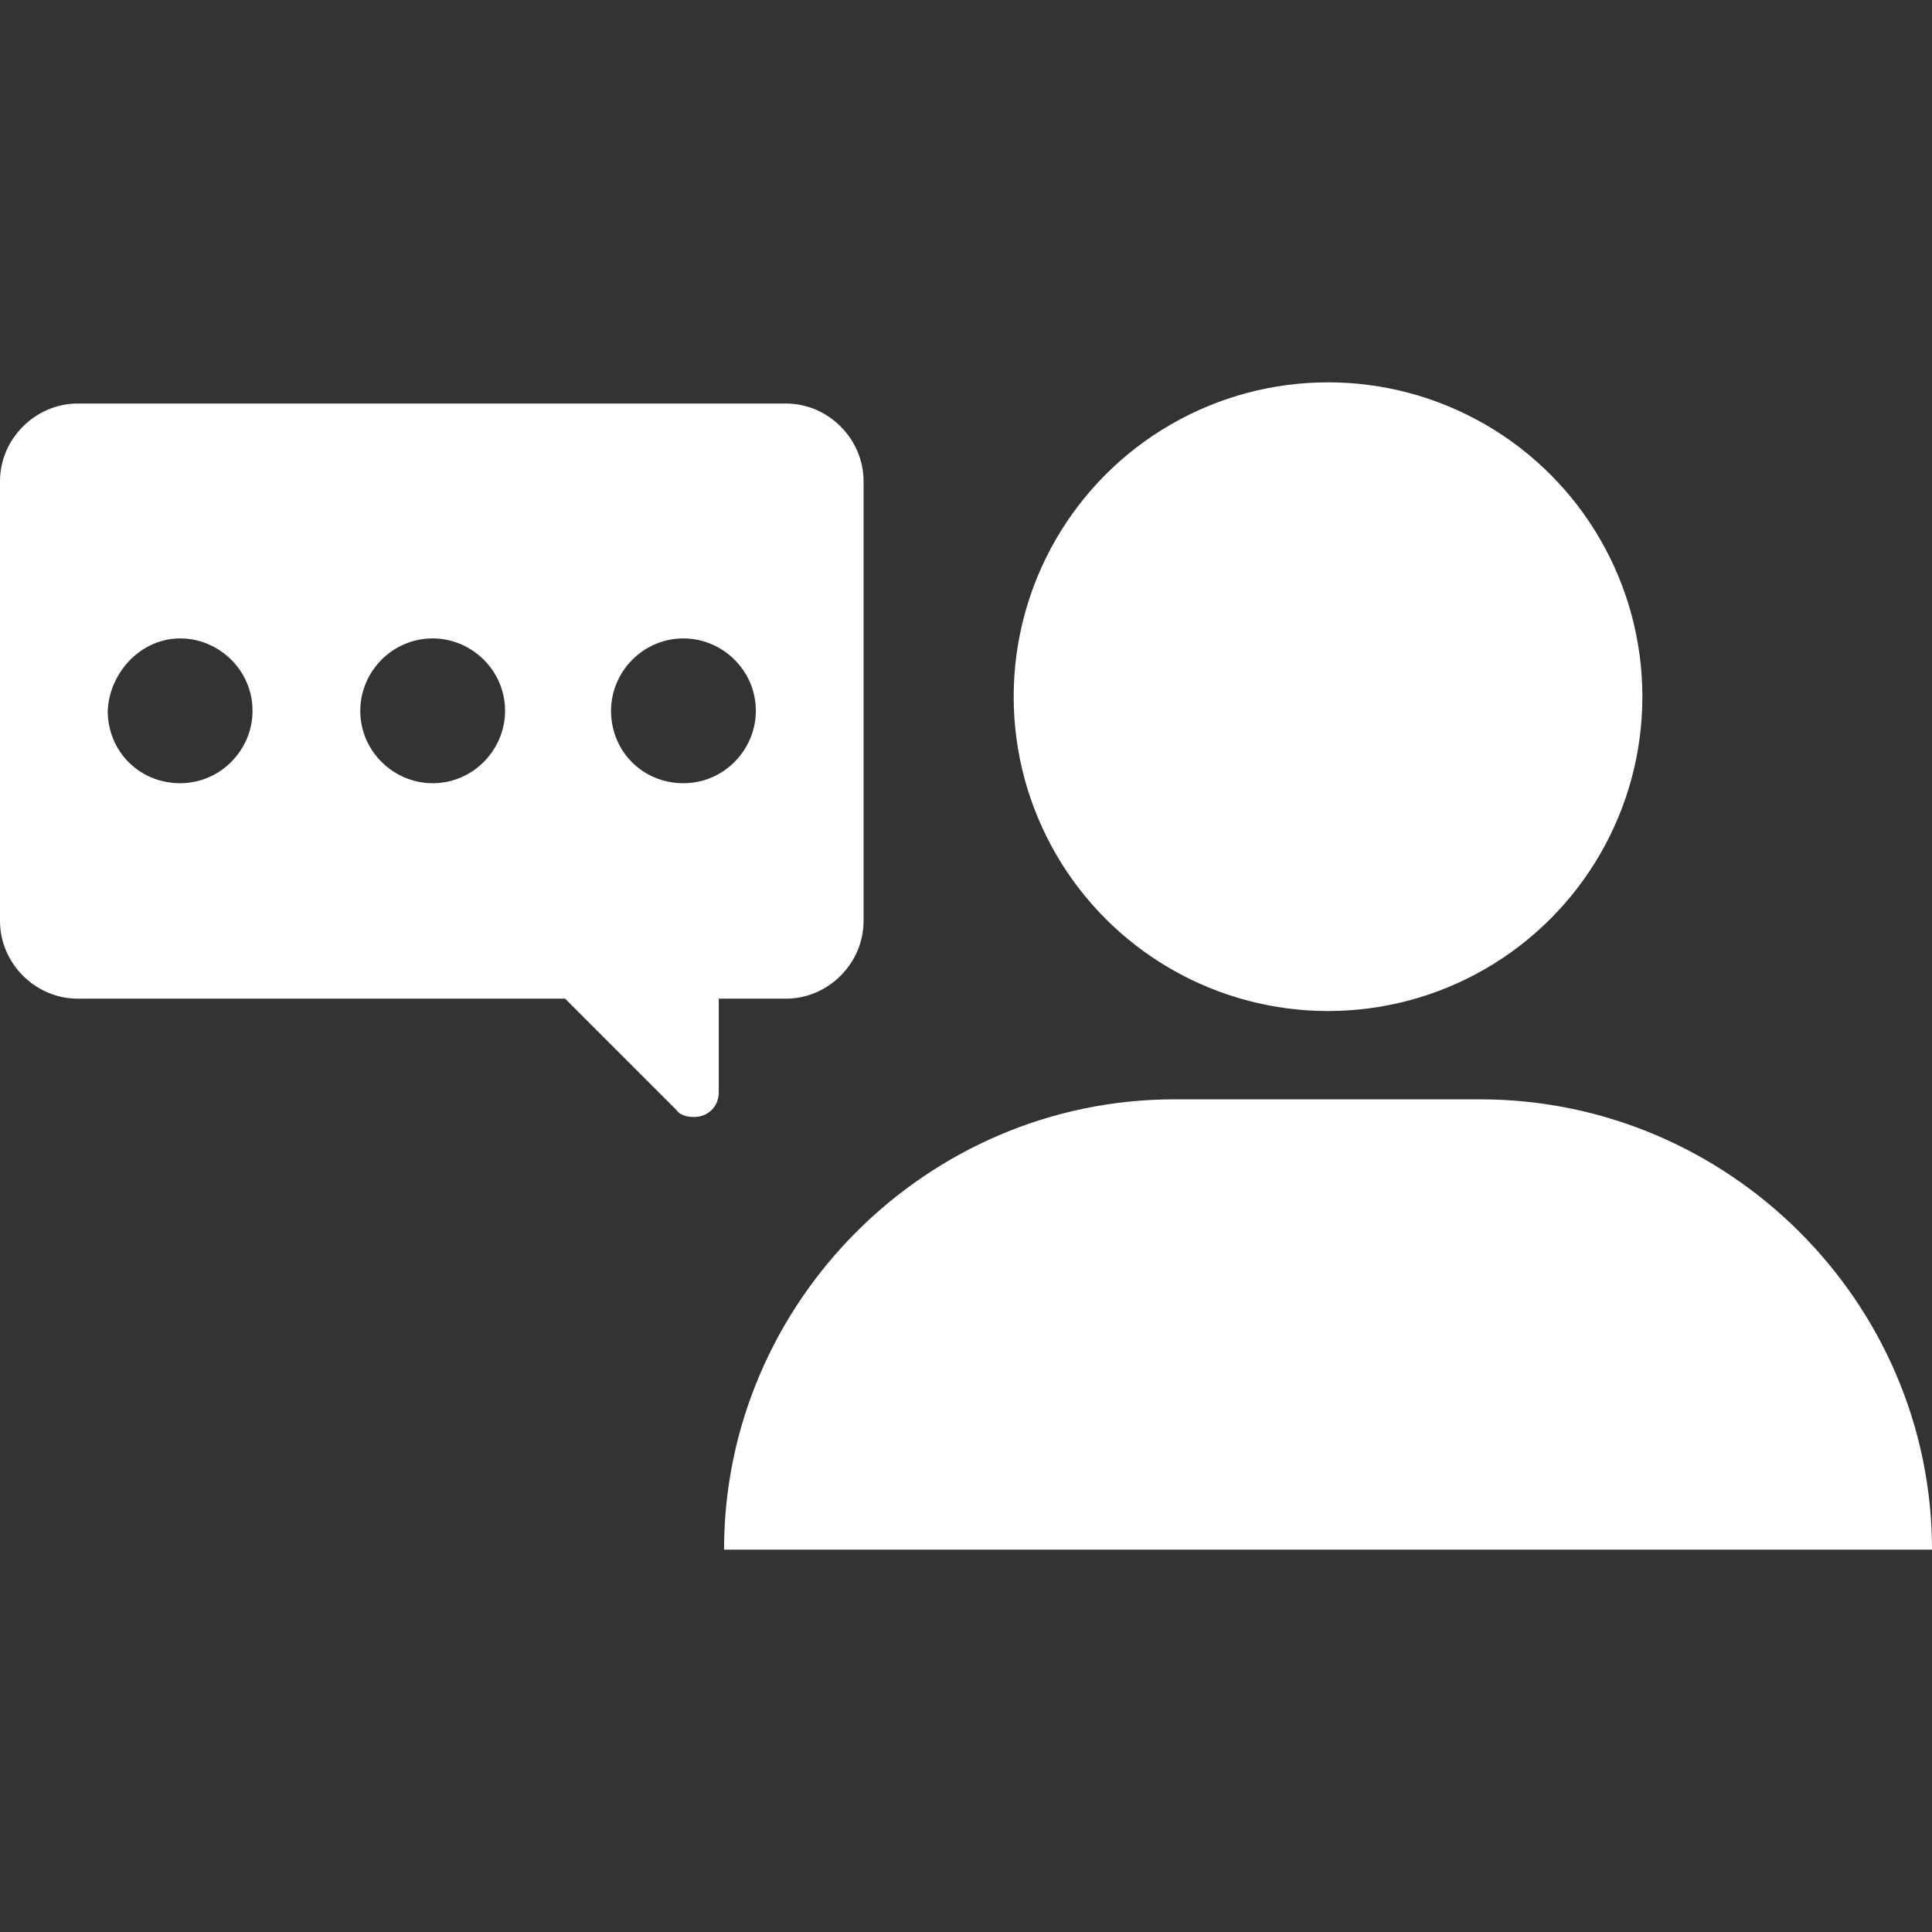<?xml version="1.0" encoding="iso-8859-1"?>
<!-- Generator: Adobe Illustrator 19.0.0, SVG Export Plug-In . SVG Version: 6.00 Build 0)  -->
<svg xmlns="http://www.w3.org/2000/svg" xmlns:xlink="http://www.w3.org/1999/xlink" version="1.1" id="Capa_1" x="0px" y="0px" viewBox="0 0 437.6 437.6" style="enable-background:new 0 0 437.6 437.6;" xml:space="preserve" width="512px" height="512px">
<rect x="0" y="0" width="437.6" height="437.6" fill="#333333" stroke="none"/>
<g>
	<g>
		<g>
			<path d="M335.2,249H266c-56,0-102,46-102,102h273.6C437.6,295,391.6,249,335.2,249z" fill="#FFFFFF"/>
			<circle cx="300.8" cy="157.8" r="71.2" fill="#FFFFFF"/>
			<path d="M195.6,208.6V109c0-9.6-8-17.6-17.6-17.6H17.6C8,91.4,0,99.4,0,109v99.6c0,9.6,8,17.6,17.6,17.6H128l25.2,25.2     c0.8,1.2,2.4,1.6,4,1.6c3.2,0,5.6-2.4,5.6-5.6v-21.2H178C187.6,226.2,195.6,218.2,195.6,208.6z M40.8,177.4     c-9.2,0-16.4-7.2-16.4-16.4c0.4-8.8,7.6-16.4,16.4-16.4s16.4,7.2,16.4,16.4C57.2,169.8,50,177.4,40.8,177.4z M98,177.4     c-8.8,0-16.4-7.2-16.4-16.4c0-8.8,7.2-16.4,16.4-16.4c8.8,0,16.4,7.2,16.4,16.4C114.4,169.8,107.2,177.4,98,177.4z M154.8,177.4     c-9.2,0-16.4-7.2-16.4-16.4c0-8.8,7.2-16.4,16.4-16.4c8.8,0,16.4,7.2,16.4,16.4C171.2,169.8,164,177.4,154.8,177.4z" fill="#FFFFFF"/>
		</g>
	</g>
</g>
<g>
</g>
<g>
</g>
<g>
</g>
<g>
</g>
<g>
</g>
<g>
</g>
<g>
</g>
<g>
</g>
<g>
</g>
<g>
</g>
<g>
</g>
<g>
</g>
<g>
</g>
<g>
</g>
<g>
</g>
</svg>
